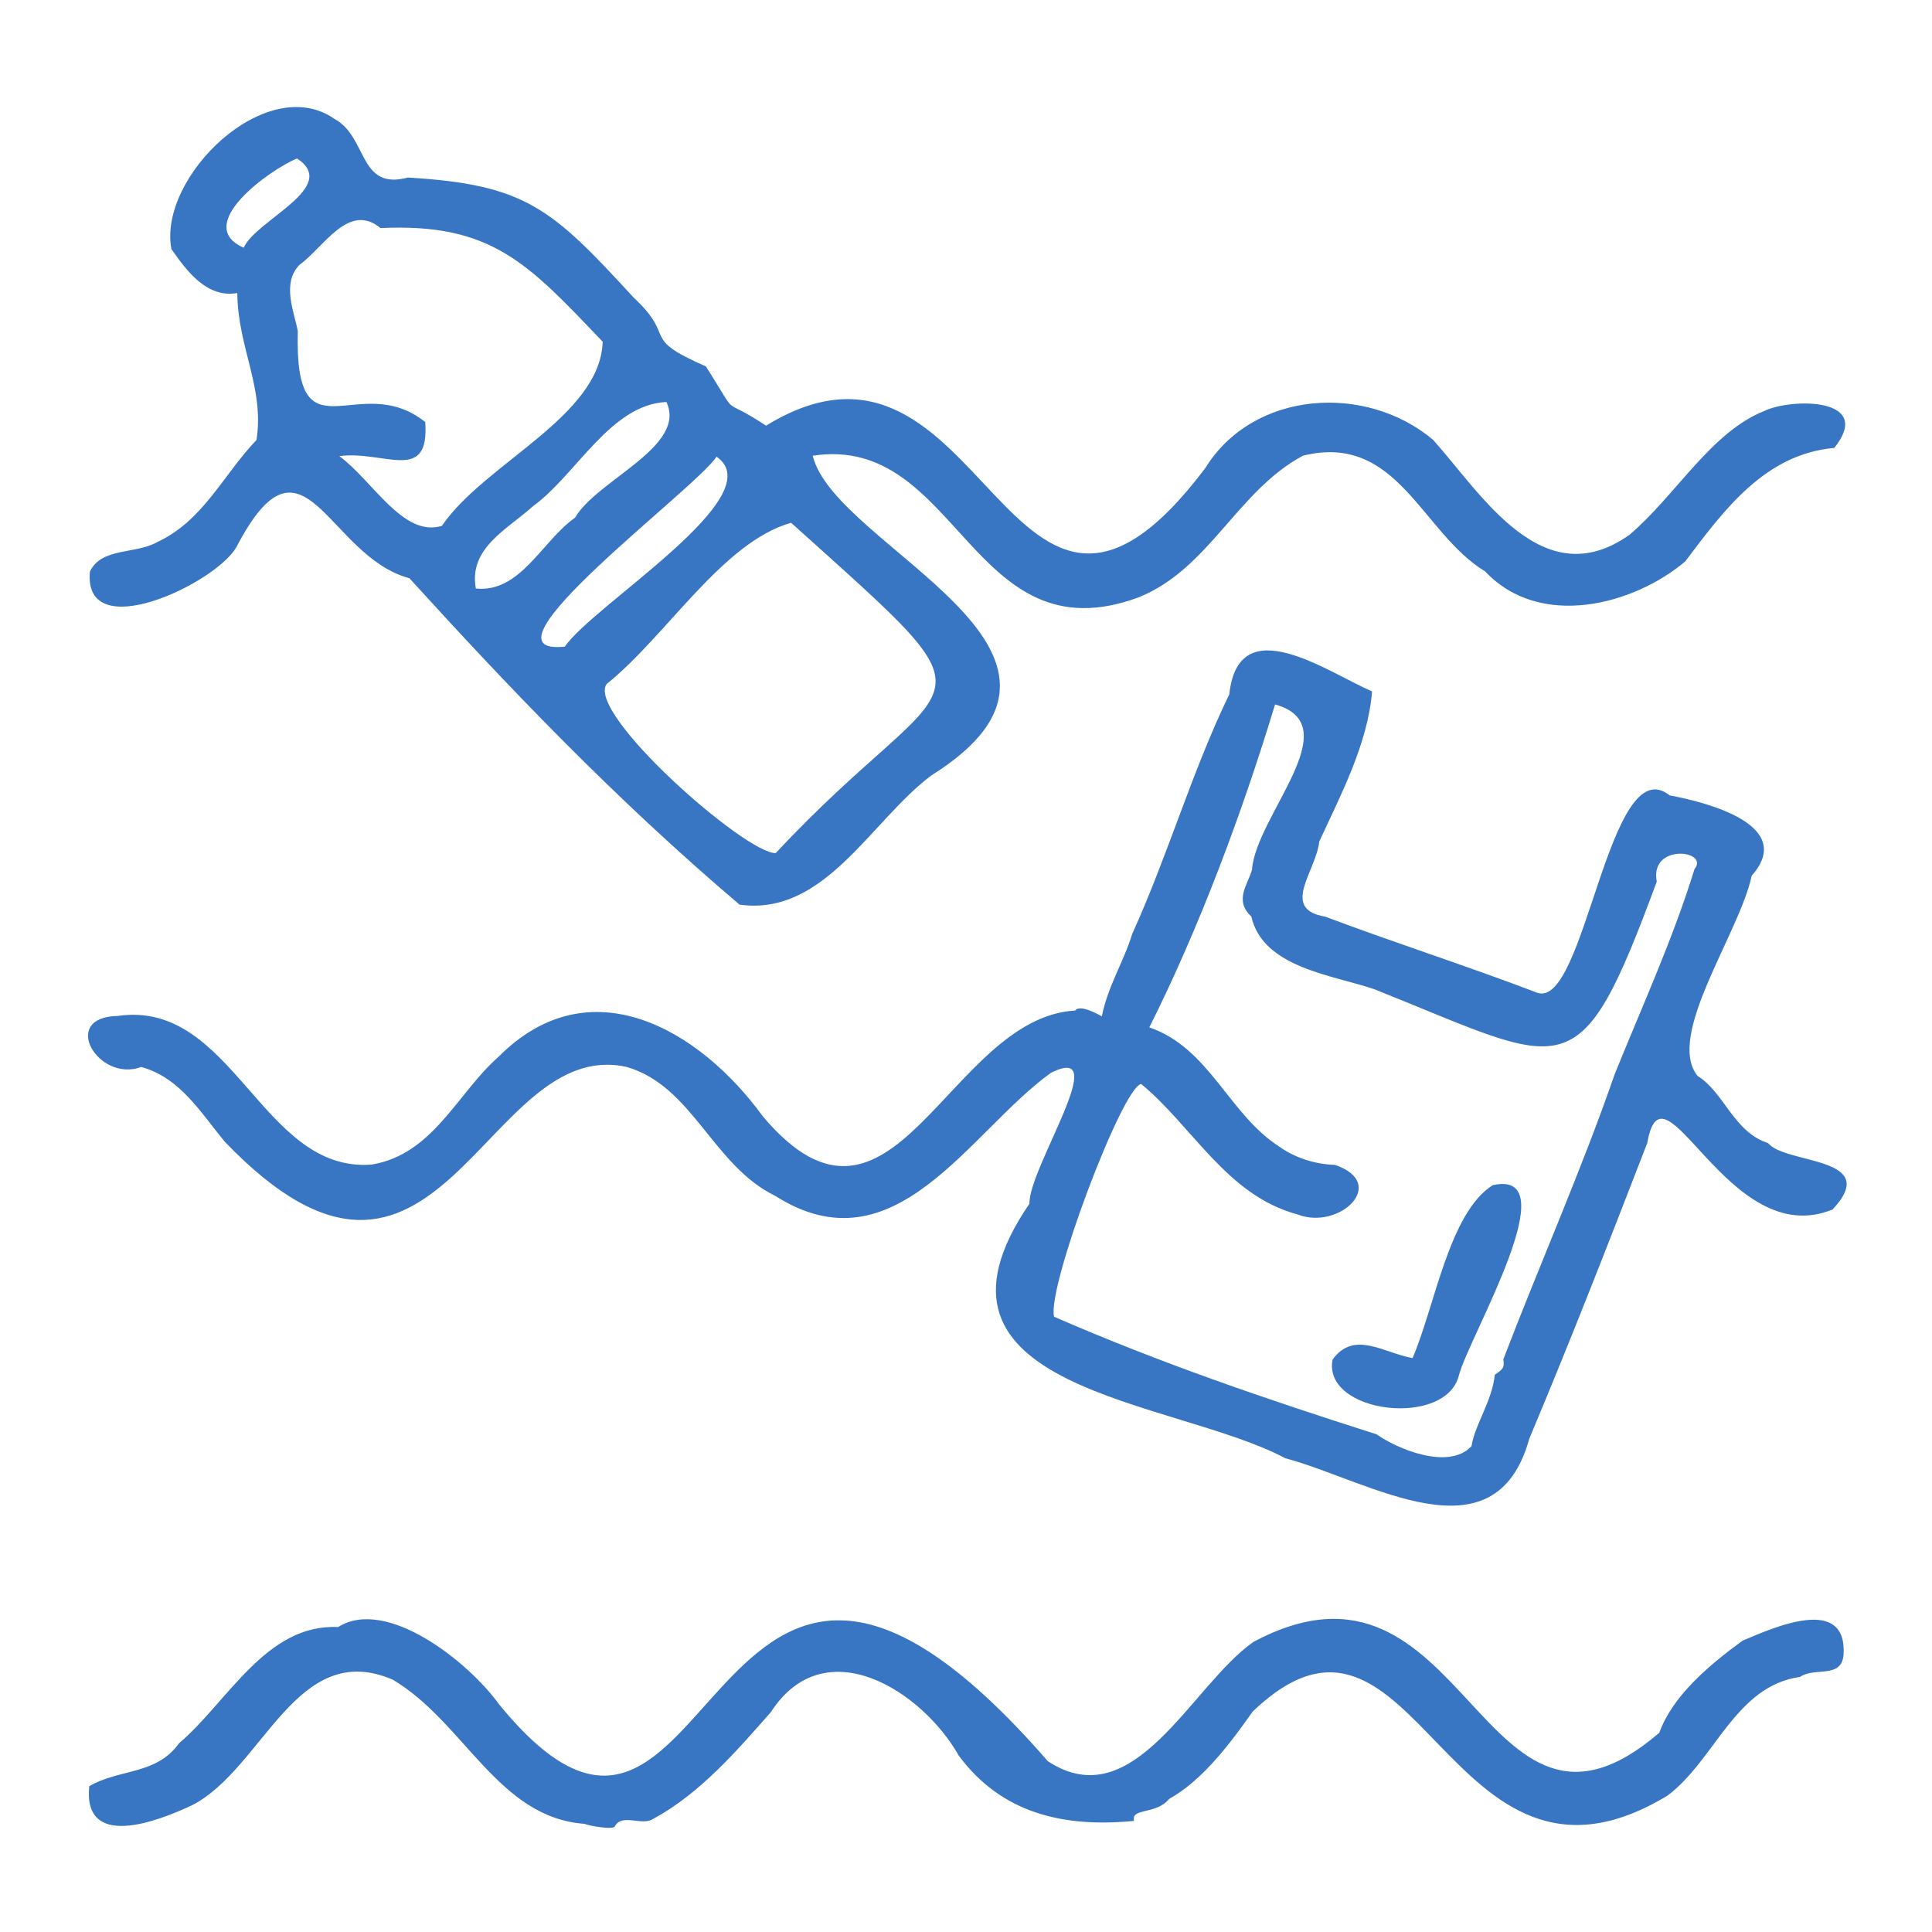 <?xml version="1.0" encoding="UTF-8" standalone="no"?>
<!-- Created with Inkscape (http://www.inkscape.org/) -->

<svg
   width="88"
   height="88"
   viewBox="0 0 23.283 23.283"
   version="1.1"
   id="svg5"
   sodipodi:docname="pollution.svg"
   inkscape:version="1.1 (c68e22c387, 2021-05-23)"
   xmlns:inkscape="http://www.inkscape.org/namespaces/inkscape"
   xmlns:sodipodi="http://sodipodi.sourceforge.net/DTD/sodipodi-0.dtd"
   xmlns="http://www.w3.org/2000/svg"
   xmlns:svg="http://www.w3.org/2000/svg">
  <sodipodi:namedview
     id="namedview7"
     pagecolor="#ffffff"
     bordercolor="#666666"
     borderopacity="1.0"
     inkscape:pageshadow="2"
     inkscape:pageopacity="0.0"
     inkscape:pagecheckerboard="0"
     inkscape:document-units="mm"
     showgrid="false"
     units="px"
     inkscape:zoom="0.37059484"
     inkscape:cx="-400.70715"
     inkscape:cy="476.26136"
     inkscape:window-width="1920"
     inkscape:window-height="1017"
     inkscape:window-x="3832"
     inkscape:window-y="-8"
     inkscape:window-maximized="1"
     inkscape:current-layer="layer1" />
  <defs
     id="defs2">
    <clipPath
       id="clip1">
      <path
         d="M 0,0 H 476.289 V 678.699 H 0 Z m 0,0"
         id="path855" />
    </clipPath>
  </defs>
  <g
     inkscape:label="Layer 1"
     inkscape:groupmode="layer"
     id="layer1">
    <g
       id="surface257319"
       transform="matrix(0.151,0,0,0.151,-0.997,-1.851)"
       style="stroke-width:2.339">
      <path
         style="fill:#3875c2;fill-opacity:1;fill-rule:nonzero;stroke:none;stroke-width:2.339"
         d="m 26.051,32.027 c 1.008,-2.238 7.719,-4.836 4.262,-7.121 -2.051,0.812 -8.41,5.309 -4.262,7.121 z M 63.785,48.703 C 62.301,51.133 44,64.684 51.676,63.867 54.023,60.48 68.305,51.809 63.785,48.703 Z M 44.578,59.227 c 3.555,0.371 5.289,-3.805 7.922,-5.656 1.754,-3.02 8.957,-5.668 7.289,-9.23 -4.473,0.203 -7.195,5.816 -10.656,8.324 -2.109,1.891 -5.133,3.344 -4.555,6.562 z m -2.707,-5 C 45.27,49.23 54.512,45.512 54.703,39.531 48.75,33.293 45.859,30.039 36.973,30.461 c -2.547,-2.105 -4.527,1.535 -6.441,2.91 -1.512,1.48 -0.402,3.906 -0.164,5.32 -0.27,10.547 4.824,2.988 10.172,7.25 0.355,4.961 -3.258,2.246 -6.859,2.719 2.688,1.977 5.102,6.52 8.191,5.566 z M 68.512,80.344 c 14.434,-15.461 18.93,-10.426 1.23,-26.363 -5.484,1.551 -9.938,9.031 -14.723,12.867 -1.66,2.32 11.066,13.547 13.492,13.496 z M 25.465,55.934 c -1.703,2.938 -12.25,7.898 -11.684,1.941 0.922,-1.949 3.668,-1.367 5.398,-2.367 3.637,-1.691 5.25,-5.371 7.895,-8.137 0.648,-4.172 -1.504,-7.414 -1.531,-11.727 -2.434,0.434 -4.055,-1.781 -5.262,-3.508 -1.078,-5.77 7.586,-14.156 13,-10.398 2.688,1.441 1.914,5.75 5.867,4.691 9.406,0.551 11.488,2.457 18.02,9.574 3.539,3.293 0.391,3.141 5.773,5.5 2.859,4.508 0.926,2.172 4.801,4.727 17.625,-10.809 19.234,24.359 35.047,3.398 3.848,-6.242 12.855,-6.777 18.191,-2.262 3.883,4.336 8.738,12.48 15.668,7.578 3.738,-3.184 6.473,-8.164 10.746,-9.879 2.145,-1.043 8.832,-1.113 5.605,2.941 -5.508,0.5 -8.738,4.863 -11.895,9.055 -4.055,3.441 -11.562,5.492 -15.977,0.797 -5.078,-3.074 -6.973,-11.09 -14.527,-9.234 -5.254,2.797 -7.492,9.062 -13.152,11.32 C 84.102,64.84 83.094,46.848 71.465,48.629 73.227,55.977 96.828,64.195 80.922,74.152 76.082,77.793 72.414,85.402 65.625,84.457 55.559,75.906 47.168,67.078 39.277,58.406 32.688,56.641 30.844,45.602 25.465,55.934"
         id="path911" />
      <path
         style="fill:#3875c2;fill-opacity:1;fill-rule:nonzero;stroke:none;stroke-width:2.339"
         d="m 116.477,126.734 c 1.547,1.113 5.734,2.918 7.566,0.941 0.277,-1.754 1.641,-3.574 1.859,-5.699 0.586,-0.41 0.797,-0.508 0.68,-1.227 2.863,-7.492 6.242,-15.109 8.891,-22.766 2.195,-5.434 4.641,-10.762 6.367,-16.363 1.234,-1.512 -3.605,-2.09 -3.012,1 -6.266,16.961 -7.012,14.781 -22.543,8.586 -3.344,-1.141 -8.887,-1.711 -9.816,-5.805 -1.43,-1.32 -0.215,-2.625 0.055,-3.742 0.332,-4.336 7.785,-11.535 1.84,-13.18 -2.578,8.531 -6.047,17.836 -10.035,25.773 4.785,1.633 6.363,6.953 10.367,9.512 1.262,0.906 2.875,1.418 4.438,1.461 4.344,1.465 0.359,5.25 -2.961,3.961 -5.672,-1.523 -8.355,-7.004 -12.492,-10.414 -1.496,0.207 -7.539,16.238 -6.953,18.574 8.418,3.672 17,6.605 25.75,9.387 z M 24.543,103.379 c -1.914,-2.309 -3.582,-5.137 -6.672,-5.965 -3.418,1.27 -6.562,-3.984 -1.871,-4.074 9.215,-1.336 11.477,12.543 20.258,11.863 4.922,-0.801 6.863,-5.75 10.141,-8.609 7.273,-7.324 16.039,-2.184 21.09,4.766 10.387,12.297 14.781,-7.871 24.918,-8.449 0.363,-0.488 1.633,0.184 2.133,0.461 0.484,-2.422 1.746,-4.355 2.426,-6.582 2.863,-6.305 4.766,-12.977 7.746,-19.117 0.734,-6.863 7.785,-1.801 11.395,-0.23 -0.34,4.152 -2.465,8.188 -4.215,11.977 -0.258,2.387 -3.141,5.387 0.465,5.992 5.508,2.078 11.52,4.004 16.934,6.078 3.824,1.352 5.707,-19.629 10.57,-15.75 3.082,0.566 10.086,2.41 6.543,6.41 -0.977,4.605 -6.902,12.785 -4.316,15.98 2.129,1.32 2.871,4.473 5.625,5.359 1.367,1.711 9.121,1.043 5.148,5.297 -8.352,3.43 -13.52,-12.605 -14.785,-5.32 -3.133,8.086 -5.941,15.316 -9.422,23.617 -2.738,9.895 -12.742,3.355 -19.477,1.555 -8.891,-4.738 -30.645,-5.359 -20.414,-20.316 -0.082,-2.824 6.766,-12.977 1.715,-10.441 C 83.965,102.555 78.043,113.797 68.473,107.699 63.484,105.273 61.887,98.938 56.625,97.414 45.188,94.836 41.68,121.242 24.543,103.379"
         id="path913" />
      <path
         style="fill:#3875c2;fill-opacity:1;fill-rule:nonzero;stroke:none;stroke-width:2.339"
         d="m 139.031,150.547 c 1.059,-2.949 3.996,-5.414 6.633,-7.34 2.535,-1.086 8.387,-3.688 8.07,1.141 -0.172,1.914 -2.34,0.938 -3.465,1.742 -5.172,0.719 -6.766,6.594 -10.574,9.469 -17.633,10.684 -20.004,-19.25 -33.121,-6.699 -1.68,2.395 -3.961,5.473 -6.652,6.961 -1.078,1.305 -3.062,0.691 -2.812,1.762 -5.691,0.559 -10.602,-0.637 -13.988,-5.207 -2.902,-5.145 -10.676,-10.16 -15.004,-3.465 -2.5,2.824 -5.566,6.465 -9.398,8.516 -0.848,0.59 -2.473,-0.473 -3.043,0.582 -0.094,0.316 -2.062,-0.031 -2.422,-0.191 -6.902,-0.492 -9.582,-8.109 -15.301,-11.504 -7.688,-3.312 -10.316,7.066 -16,10.008 -2.789,1.316 -8.746,3.602 -8.23,-1.508 2.445,-1.418 5.332,-0.871 7.176,-3.434 3.867,-3.277 6.941,-9.551 12.684,-9.266 3.855,-2.426 10.379,2.746 12.848,6.164 17.645,21.609 15.867,-27.586 43.793,4.535 6.906,4.559 11.477,-6.082 16.418,-9.516 17.137,-9.16 18.066,19.562 32.391,7.25"
         id="path915" />
      <path
         style="fill:#3875c2;fill-opacity:1;fill-rule:nonzero;stroke:none;stroke-width:2.339"
         d="m 125.734,106.848 c 6.07,-1.355 -1.82,11.977 -2.684,15.125 -0.973,4.277 -10.91,3.117 -10.098,-1.203 1.715,-2.371 4.051,-0.547 6.387,-0.121 1.805,-4.215 2.914,-11.594 6.395,-13.801"
         id="path917" />
    </g>
  </g>
</svg>
